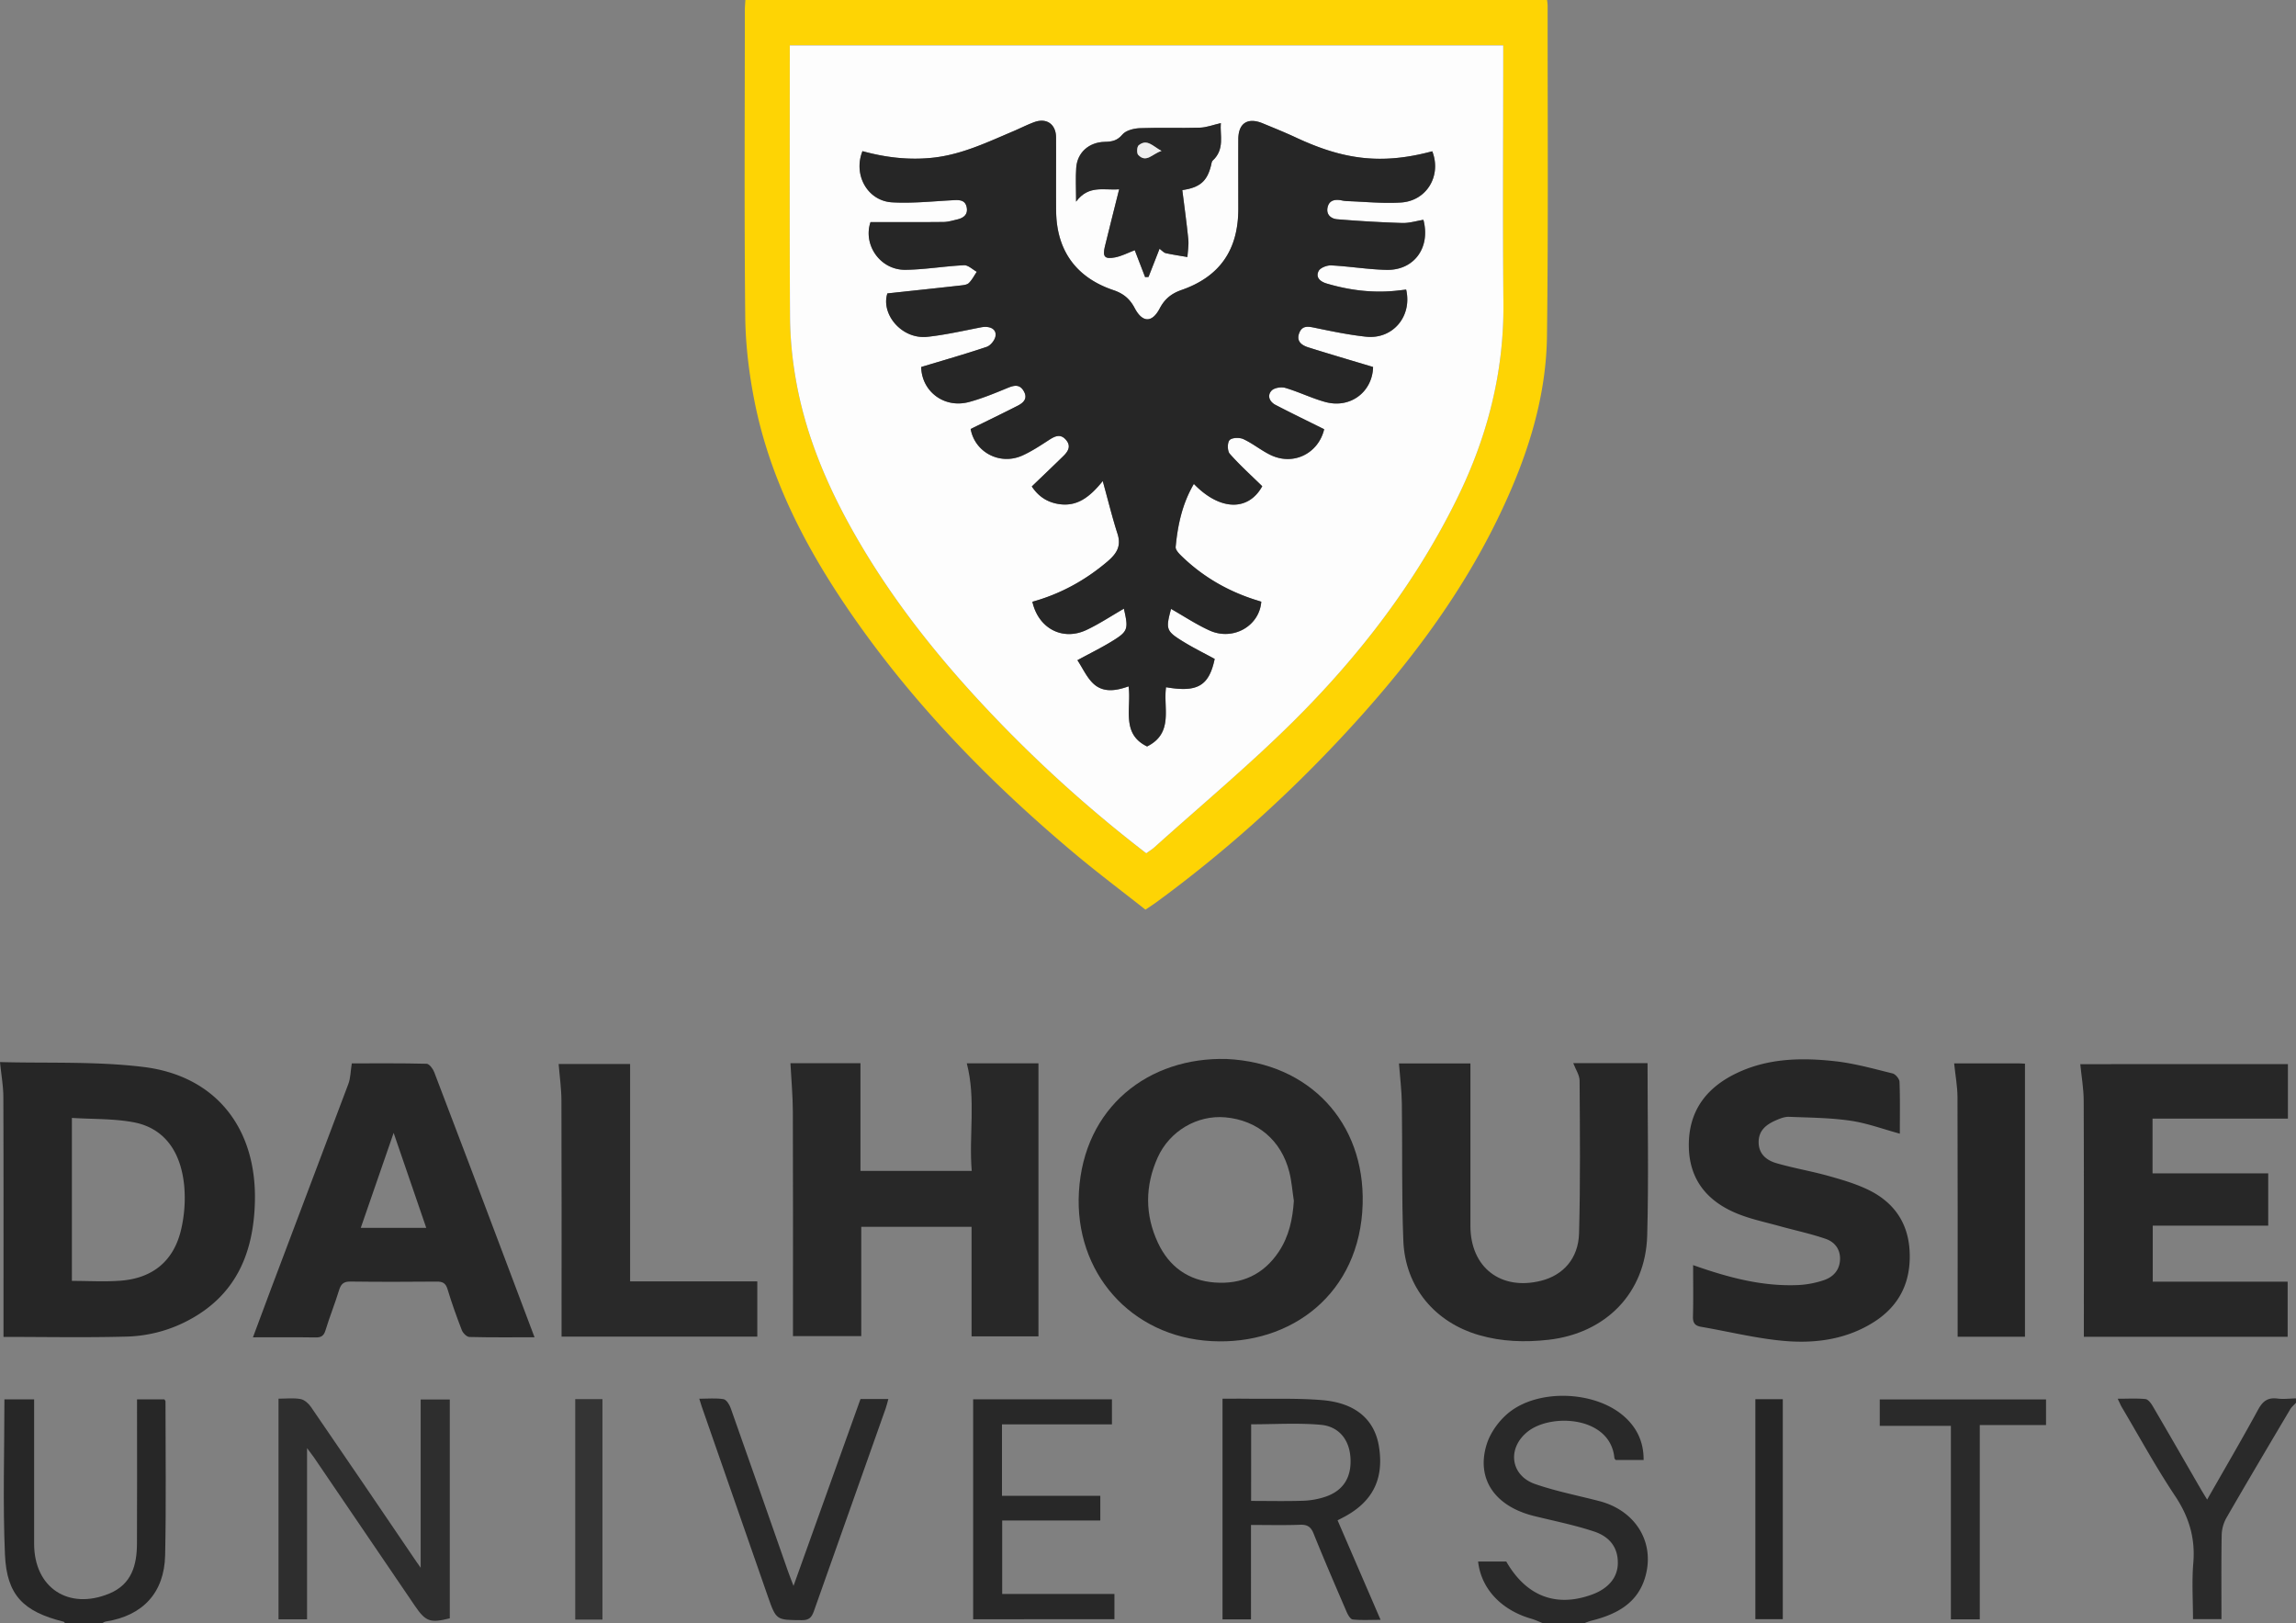 <svg id="Layer_1" data-name="Layer 1" xmlns="http://www.w3.org/2000/svg" viewBox="0 0 3084.51 2180.34"><rect x="0" y="0" width="3084.51" height="2180.34" fill="#808080" stroke="none"/><defs><style>.cls-1{fill:#292929;}.cls-2{fill:#272727;}.cls-3{fill:#2a2a2a;}.cls-4{fill:#fed404;}.cls-5{fill:#262626;}.cls-6{fill:#282828;}.cls-7{fill:#2e2e2e;}.cls-8{fill:#252525;}.cls-9{fill:#343434;}.cls-10{fill:#fdfdfd;}.cls-11{fill:#eee;}</style></defs><path class="cls-1" d="M2166.24,2300c-5.17-2-10.22-4.45-15.54-6-40.33-11.57-67.48-40.35-71.47-76.81h37.84c26.74,46.52,66.84,62.07,115.35,44.27,21.58-7.92,33.86-22.49,34.47-40.9.67-20.19-9-36.14-32-43.76-26.26-8.71-53.62-14.15-80.56-20.8-52.37-12.92-78.07-49.65-63.61-96.2,4.88-15.71,16.37-31.64,29.18-42.18,39.66-32.64,115-29.88,154.21,3.53,17.92,15.26,27.6,34.7,27.46,59.65h-37.47c-.36-.54-1.71-1.66-1.83-2.9-5.28-55.83-85.1-60.5-116.72-35-27.57,22.25-23,58.72,10.44,70.25,28,9.67,57.33,15.37,86.07,22.84,48.43,12.6,74.89,55,61.88,101.26-10.24,36.43-39.37,51.17-73.13,59.54A92.93,92.93,0,0,0,2222,2300Z" transform="translate(-93.49 -119.61)"/><path class="cls-2" d="M180.84,2300c-.61-.69-1.11-1.83-1.85-2-54-13.48-76.45-35.44-78.84-90.13-3-69.11-.73-138.46-.73-208.52h39.92v15.41q0,89.39,0,178.75c.08,58.88,46.19,89.37,101,66.68,30-12.39,37-38.1,37.15-66.94.31-59.09.09-118.18.09-177.28v-16.63h36.76c.62,1.08,1.48,1.88,1.48,2.68,0,68.84,1,137.71-.47,206.52-1.06,50.72-30.15,81.45-79.76,89.22-1.72.27-3.28,1.49-4.91,2.26Z" transform="translate(-93.49 -119.61)"/><path class="cls-3" d="M3178,2003.87c-2.66,3-5.89,5.64-7.9,9-28.79,48.6-57.64,97.18-85.85,146.13a49.92,49.92,0,0,0-6.11,23.18c-.62,37.07-.28,74.15-.28,112.36h-38.23c0-25.11-1.71-50.44.41-75.44,2.85-33.6-5.89-62.15-24.61-90.22-25.65-38.45-47.83-79.21-71.44-119-1.67-2.83-2.89-5.92-5.53-11.38,13.61,0,25.54-.71,37.3.44,3.51.35,7.38,5.42,9.59,9.2,21.43,36.55,42.52,73.3,63.74,110,2.87,5,5.92,9.83,9.54,15.81,23.51-41.25,46.62-80.71,68.49-120.85,6.2-11.38,13.07-16.54,26-14.85,8.13,1.06,16.55-.07,24.84-.21Z" transform="translate(-93.49 -119.61)"/><path class="cls-4" d="M1632.34,1341.54c-31.95-25.23-64.75-49.81-96.09-76.14-113.39-95.25-216.14-200.57-300.36-322.91C1176,855.43,1127.58,762.67,1107,658c-7.31-37.12-11.94-75.36-12.33-113.15-1.44-137.23-.58-274.48-.54-411.72,0-4.3.44-8.6.71-13.53h1077a67.93,67.93,0,0,1,.78,7.22c-.11,148,1,296-.87,443.94-1.08,86.79-28.35,167.72-66,245.24-53.63,110.45-127.9,206.26-211.29,295.42-75.89,81.14-158.36,155-248.13,220.62C1642.33,1334.91,1638.23,1337.54,1632.34,1341.54Zm1.09-75.73c4-2.88,7.33-4.91,10.2-7.49,62.4-56.11,127-110,186.58-169,89.19-88.36,165.35-187.26,221-300.7,40.59-82.69,62.9-169.49,62-262.27-1.07-109.38-.25-218.79-.25-328.19V180.48H1154.5v9.75c0,118.68-.44,237.36.33,356a504.18,504.18,0,0,0,7.28,80c13.77,81.9,47,156.48,89.14,227.39,51.19,86.09,114.36,162.92,183.67,234.77A1789.54,1789.54,0,0,0,1633.43,1265.81Z" transform="translate(-93.49 -119.61)"/><path class="cls-5" d="M93.49,1546.26c62.93,1.77,128.33-1.25,192.41,6.54,97.86,11.89,152.85,82.61,150,182.09-1.88,66.48-24.26,122-85.38,156.12a187.29,187.29,0,0,1-86.67,24c-54.59,1.49-109.25.42-165.66.42v-15.7c0-102.06.17-204.12-.2-306.17C98,1579,95.3,1564.36,93.49,1546.26Zm96.57,293.94c22.58,0,44.11,1.33,65.41-.28,43.43-3.28,71.7-26.74,81.42-69.08A185.7,185.7,0,0,0,341,1713c-4.47-47.93-27.94-78.36-68.09-85.89-26.85-5-54.83-4.07-82.84-5.83Z" transform="translate(-93.49 -119.61)"/><path class="cls-5" d="M1741.57,1542.14c110.71,5.17,185.48,84.93,182.57,194.4-3.21,120.91-96.12,190.21-202.88,184.58-108.64-5.73-184.64-92.4-178.32-200.48C1549.6,1606.59,1636.75,1539.14,1741.57,1542.14Zm90.13,190.58c-2-13-2.91-26.15-6.1-38.79-10.77-42.58-42.85-69.55-86-73.43-37.46-3.36-74.75,18.14-90.89,54-17,37.94-17.29,76.69.36,114.47,14.94,32,40.71,50.73,76.27,53.4,36.31,2.72,65.71-10.62,86.21-41.53C1825.18,1780.27,1830.07,1757.22,1831.7,1732.72Z" transform="translate(-93.49 -119.61)"/><path class="cls-6" d="M1398.74,1767.58H1250.53v146.84h-91.74v-15.75c0-95.22.2-190.44-.16-285.66-.08-21.5-2.08-43-3.24-65.2h94.07v144.67h149.48c-4-48.2,5.89-96.35-6.64-144.52h96.29v366.73h-89.85Z" transform="translate(-93.49 -119.61)"/><path class="cls-2" d="M2306.85,1547.68c0,78.14,1.64,154.84-.46,231.44-2.12,77.44-55.74,131.62-133,140.23-31.46,3.51-62.37,2.5-92.82-6.3-59.6-17.22-99.34-64.66-101.8-126.74-2.43-61.43-1.08-123-2-184.5-.25-17.59-2.48-35.16-3.87-53.68h96v14.79q0,101.83,0,203.65c.1,55.62,40.89,87.06,95,73.43,29.54-7.45,50-29.82,50.94-63.67,1.86-68.32,1.17-136.71.73-205.07-.05-7.58-5.33-15.12-8.53-23.58Z" transform="translate(-93.49 -119.61)"/><path class="cls-2" d="M3167.14,1549v73.25H2985.28v73.49h155.39V1766H2985.54v75.26h181.24v74H2893v-15.53c0-100.59.21-201.17-.21-301.75-.07-16-2.93-32-4.59-48.92Z" transform="translate(-93.49 -119.61)"/><path class="cls-2" d="M811.59,1915.94c-30.1,0-58.81.33-87.49-.41-3.54-.09-8.62-5.16-10.13-9-7-18.14-13.63-36.5-19.22-55.12-2.49-8.3-6.61-10.34-14.62-10.27-38.6.34-77.21.44-115.81-.06-9.08-.12-12.75,3.18-15.3,11.51-5.54,18.14-12.71,35.78-18.22,53.93-2.3,7.55-5.84,9.74-13.41,9.63-27.34-.41-54.7-.16-84.08-.16,8.42-22.61,16.37-44.2,24.5-65.72q51.9-137.28,103.66-274.6c3-7.93,2.94-17,4.64-27.66,31.53,0,66-.34,100.5.51,3.56.08,8.46,6.65,10.19,11.18q48.48,126.85,96.26,254C785.76,1847.27,798.39,1880.91,811.59,1915.94ZM622.32,1641.39c-15.25,44-29.6,85.48-44.18,127.6h88C651.55,1726.48,637.38,1685.22,622.32,1641.39Z" transform="translate(-93.49 -119.61)"/><path class="cls-5" d="M2368.08,1819c46.82,16.57,92.41,28.76,140.43,26.82a126.13,126.13,0,0,0,35.58-6.72c12-4.14,20.58-13.07,21.33-27,.76-14.19-7.06-24.13-19.08-28.3-20.13-7-41.14-11.35-61.71-17.08-19.17-5.34-38.92-9.39-57.24-16.88-40.48-16.55-64.88-45.87-65.1-91.5-.22-46.1,23.17-77.27,63.4-96.78,42.44-20.59,87.91-21.48,133.33-16.41,26,2.91,51.53,10.1,77,16.37,3.94,1,9.17,7.23,9.32,11.22.89,22.9.44,45.85.44,69.7-22.55-6.12-44.06-14.18-66.27-17.4-27.24-4-55.06-4.14-82.66-5.24-5.57-.22-11.54,2.09-16.84,4.37-13.11,5.63-24,13.43-23.91,29.84.11,15.91,10.69,24.2,23.69,28,22.84,6.66,46.47,10.61,69.42,17,18.21,5.07,36.66,10.45,53.62,18.56,33.69,16.11,53.64,43.13,56,81.26,2.57,41.43-12.74,74.45-48.27,96.85-37.13,23.41-79,28.88-121.12,25.07-37.16-3.36-73.78-12.55-110.69-18.89-8.25-1.42-11.11-5.26-10.89-13.78C2368.47,1865.56,2368.08,1843.12,2368.08,1819Z" transform="translate(-93.49 -119.61)"/><path class="cls-1" d="M847.9,1915v-25.61c0-97.17.18-194.34-.17-291.51-.06-16.08-2.4-32.16-3.75-49h96v292h170.89V1915Z" transform="translate(-93.49 -119.61)"/><path class="cls-7" d="M506,2064.84v230H467.65V1998.41c10.26,0,20.14-1.21,29.5.47,5.17.93,10.77,5.8,13.94,10.43q71.2,103.79,141.76,208c1.26,1.87,2.6,3.69,5.79,8.21v-226h39.12v293.92c-26.36,6.67-32.47,4.48-47.07-17q-67.92-99.83-135.81-199.68C513,2074.06,510.85,2071.4,506,2064.84Z" transform="translate(-93.49 -119.61)"/><path class="cls-8" d="M2718.74,1548c27.12,0,56.38,0,85.63,0,2.88,0,5.76.24,9.53.41v366.77h-90.46v-15.38c0-102.08.18-204.17-.2-306.25C2723.18,1578.94,2720.43,1564.34,2718.74,1548Z" transform="translate(-93.49 -119.61)"/><path class="cls-2" d="M1890.42,2161.77l57.78,133.72c-13.72,0-25.69.74-37.46-.5-3.12-.33-6.5-6.35-8.25-10.41-15-34.87-30.12-69.75-44.3-105-3.75-9.3-8.56-12.16-18.32-11.79-21.41.8-42.87.25-65.77.25V2294.9h-38.25V1998.46c10.93,0,22-.12,33,0,33.7.43,67.54-.89,101,1.91,44.83,3.74,70.27,26.13,76.12,62.12,7.21,44.35-8.72,75.4-49.3,96.09C1895,2159.48,1893.32,2160.32,1890.42,2161.77Zm-116.15-26c24.22,0,47.13.54,70-.24a105.58,105.58,0,0,0,29.94-5.42c24.42-8.31,35.46-26.78,33.45-53.39-1.76-23.25-15.43-41.06-40-43.23-30.72-2.71-61.86-.65-93.34-.65Z" transform="translate(-93.49 -119.61)"/><path class="cls-6" d="M1400.84,2294.7V1999.29H1587.3v33.63H1439.58v96h132.08v33.13H1439.87v98.72h150.78v33.88Z" transform="translate(-93.49 -119.61)"/><path class="cls-1" d="M1249.5,1998.89h37.4c-1.29,4.62-2.16,8.64-3.52,12.48q-48.29,136.17-96.46,272.37c-3,8.5-6.47,12.27-16.21,12.2-34.34-.23-34.45.23-45.72-32.05q-44.49-127.48-88.81-255c-.94-2.68-1.7-5.42-3.26-10.4,11.76,0,22.37-1.11,32.52.57,3.83.63,8,7.22,9.63,11.92,25.85,72.89,51.31,145.93,76.89,218.92,2,5.76,4.31,11.43,7.55,20C1190.14,2164.46,1219.79,2081.74,1249.5,1998.89Z" transform="translate(-93.49 -119.61)"/><path class="cls-3" d="M2618.8,2034.92v-35.5h223.38v34.41h-89v261h-38.8V2034.92Z" transform="translate(-93.49 -119.61)"/><path class="cls-9" d="M902.84,2295.16H866.28V1999h36.56Z" transform="translate(-93.49 -119.61)"/><path class="cls-8" d="M2451.69,1999.11h36.85v295.51h-36.85Z" transform="translate(-93.49 -119.61)"/><path class="cls-10" d="M1633.43,1265.81a1789.54,1789.54,0,0,1-198.51-177.38c-69.31-71.85-132.48-148.68-183.67-234.77-42.17-70.91-75.37-145.49-89.14-227.39a504.18,504.18,0,0,1-7.28-80c-.77-118.67-.33-237.35-.33-356v-9.75H2113v17.69c0,109.4-.82,218.81.25,328.19.9,92.78-21.41,179.58-62,262.27-55.67,113.44-131.83,212.34-221,300.7-59.55,59-124.18,112.88-186.58,169C1640.76,1260.9,1637.39,1262.93,1633.43,1265.81Zm304.69-653.24c-30.16-9.07-58.54-17.38-86.75-26.23-8.93-2.8-16.66-8.1-12.43-19.26,4.14-10.94,12.73-8.85,22.09-6.9,22.38,4.65,44.88,9.29,67.58,11.74,36,3.9,62.33-27.26,54-63.27-5.16.58-10.41,1.26-15.67,1.75-31,2.87-61.31-1.08-91.09-9.89-8.73-2.58-15.16-8.18-10.86-16.76,2.21-4.41,11.28-7.88,17-7.59,24.79,1.25,49.47,5.42,74.25,6,37.09.81,59.39-29.92,49.55-67.22-9.42,1.5-19,4.54-28.47,4.25-29.12-.9-58.23-2.64-87.27-5-8.23-.67-15.16-6.12-13-15.94,2.09-9.65,9.77-11.08,18.38-9.53a51.2,51.2,0,0,0,7.24,1.07c24.3.83,48.72,3.42,72.88,1.9,34.94-2.19,54.79-36.24,42.14-68.81-70.56,19-121.67,10.17-183.28-18.55-14.57-6.79-29.52-12.8-44.38-18.95-20.25-8.38-32.78-.37-32.9,21.16-.17,31.26,0,62.53,0,93.79,0,54.61-24.54,90.75-76.07,108.79-13.91,4.86-22.81,12.07-29.56,24.92-10.26,19.51-23.21,19.24-33.62-.59-6.5-12.38-15.11-19.54-28.58-24.08-50.59-17-76.58-53.85-76.94-106.85-.22-32.73.07-65.46-.08-98.19-.09-17.8-12.66-26.72-29.34-20.6-9.58,3.52-18.71,8.24-28.12,12.23-35,14.8-69.23,31.33-107.88,35.52-32.39,3.5-63.83-.3-94.72-8.8-12.78,31.85,6.79,66.92,39.91,68.78,27.53,1.55,55.33-1.51,83-2.93,8-.42,15.11.11,17.05,9.38,2,9.8-4,14.43-12.49,16.49-6.15,1.48-12.43,3.38-18.67,3.45-32.39.34-64.79.16-98,.16-10.32,30.17,12.71,64.54,47.07,64.08,26.22-.35,52.36-4.9,78.61-6.15,5.55-.26,11.39,5.7,17.1,8.79-3.46,5.1-6.32,10.82-10.63,15.06-2.43,2.39-7.2,2.89-11,3.32-32.21,3.61-64.45,7-98.49,10.67-8.94,27.66,19.08,62,53.79,58.3,24.13-2.6,48-8.07,71.85-12.71,12-2.33,21.29,2.18,19.57,11.95-.94,5.4-6.65,12.5-11.76,14.23-28.8,9.72-58.07,18-88,27.07.52,32.32,30.41,56.12,64.35,47,17.78-4.77,35-11.94,52.06-19,8.78-3.62,15.94-4.94,21.33,4.41,5.8,10.1-.5,15.73-8.39,19.74-20.74,10.57-41.71,20.67-62.93,31.12,5.57,31.25,39.37,49.4,69.84,35.5,12.34-5.62,23.84-13.23,35.27-20.64,8.09-5.24,15.64-9,23.16,0,7.13,8.52,2.4,15.51-3.91,21.68-13.83,13.52-27.86,26.85-42.23,40.67,8.33,12.57,19.57,20.7,35,23.42,25.42,4.48,42.58-8.8,60.33-30.67,7.26,26.26,12.77,48.84,19.85,70.92,5.37,16.78-1.44,26.87-13.73,37.3-29.81,25.3-63.17,43.51-100.66,53.89,8,35.91,40.65,53,72.75,37.86,17.3-8.17,33.39-18.89,50.18-28.54,6.39,27.88,5.7,30.53-16.93,44.33-13.59,8.28-27.93,15.33-45.5,24.87,7.23,10.93,12.56,23.26,21.58,31.61,13.3,12.32,30.41,9.55,47.16,3.52,4.07,29.36-10.53,63.62,24.87,80.73,36.13-18,21.46-51.73,25.46-79.57,42.23,7.31,57.7-1.81,65.33-38-14.09-7.68-28.47-14.73-42-23.09-23.4-14.4-23.9-16.69-16.63-44.11,17.12,9.71,33.76,20.85,51.76,29,31.53,14.27,66.94-5.84,69.48-38.67-3.07-1-6.27-2-9.47-3-37.25-12.08-70.18-31.47-98.21-58.86-3.28-3.2-7.7-8-7.35-11.68,2.76-29.53,8.94-58.23,24.46-84.68,35.29,36.46,73.31,36.73,91.87,3.11-14.92-14.61-30.17-28.32-43.65-43.6-3.29-3.73-3.38-15-.21-18.37s13.34-3.72,18.55-1.3c12.72,5.92,23.86,15.21,36.51,21.31,30.79,14.84,64.23-2.12,72-34.59-21.93-10.92-43.71-21.46-65.19-32.6-8-4.16-11.89-12.34-5.52-19.25,3.54-3.85,13-5.32,18.57-3.68,18.17,5.37,35.42,13.93,53.66,18.92C1908,668.89,1937.37,645.59,1938.12,612.57ZM1651.26,453.78c3.56,2.62,5.69,5.32,8.28,5.89,9.64,2.11,19.42,3.52,29.15,5.19.47-7.91,2-15.91,1.21-23.69-2.19-22.12-5.31-44.15-8.05-66.14,23.9-3.66,33.33-12.06,38.6-33.2.57-2.26.75-5.18,2.24-6.56,16.63-15.35,9.42-34.65,10.91-50.29-10.26,2.32-19.22,5.85-28.28,6.12-26.83.79-53.71-.36-80.52.68-8.13.31-18.75,3-23.49,8.59-7,8.33-14.12,9.55-23.69,9.78-21.42.52-36.86,14.48-38.29,34.78-1,13.8-.19,27.72-.19,45.58,16.83-22.93,37.58-14.92,57.85-16.66-6.7,26.82-13,51.78-19.15,76.81-3.35,13.74-.42,17.39,13.67,14.7,9-1.72,17.41-6.24,26.44-9.63,4.39,11.4,9.14,23.74,13.9,36.08l4.58-.15Z" transform="translate(-93.49 -119.61)"/><path class="cls-5" d="M1938.12,612.57c-.75,33-30.09,56.32-64.2,47-18.24-5-35.49-13.55-53.66-18.92-5.56-1.64-15-.17-18.57,3.68-6.37,6.91-2.51,15.09,5.52,19.25,21.48,11.14,43.26,21.68,65.19,32.6-7.75,32.47-41.19,49.43-72,34.59-12.65-6.1-23.79-15.39-36.51-21.31-5.21-2.42-15.34-2.13-18.55,1.3s-3.08,14.64.21,18.37c13.48,15.28,28.73,29,43.65,43.6-18.56,33.62-56.58,33.35-91.87-3.11-15.52,26.45-21.7,55.15-24.46,84.68-.35,3.67,4.07,8.48,7.35,11.68,28,27.39,61,46.78,98.21,58.86,3.2,1,6.4,2,9.47,3-2.54,32.83-38,52.94-69.48,38.67-18-8.15-34.64-19.29-51.76-29-7.27,27.42-6.77,29.71,16.63,44.11,13.57,8.36,28,15.41,42,23.09-7.63,36.24-23.1,45.36-65.33,38-4,27.84,10.67,61.54-25.46,79.57-35.4-17.11-20.8-51.37-24.87-80.73-16.75,6-33.86,8.8-47.16-3.52-9-8.35-14.35-20.68-21.58-31.61,17.57-9.54,31.91-16.59,45.5-24.87,22.63-13.8,23.32-16.45,16.93-44.33-16.79,9.65-32.88,20.37-50.18,28.54-32.1,15.17-64.7-1.95-72.75-37.86,37.49-10.38,70.85-28.59,100.66-53.89,12.29-10.43,19.1-20.52,13.73-37.3-7.08-22.08-12.59-44.66-19.85-70.92-17.75,21.87-34.91,35.15-60.33,30.67-15.42-2.72-26.66-10.85-35-23.42,14.37-13.82,28.4-27.15,42.23-40.67,6.31-6.17,11-13.16,3.91-21.68-7.52-9-15.07-5.25-23.16,0-11.43,7.41-22.93,15-35.27,20.64-30.47,13.9-64.27-4.25-69.84-35.5,21.22-10.45,42.19-20.55,62.93-31.12,7.89-4,14.19-9.64,8.39-19.74-5.39-9.35-12.55-8-21.33-4.41-17.07,7-34.28,14.21-52.06,19-33.94,9.11-63.83-14.69-64.35-47,29.9-9,59.17-17.35,88-27.07,5.11-1.73,10.82-8.83,11.76-14.23,1.72-9.77-7.57-14.28-19.57-11.95-23.88,4.64-47.72,10.11-71.85,12.71-34.71,3.73-62.73-30.64-53.79-58.3,34-3.66,66.28-7.06,98.49-10.67,3.82-.43,8.59-.93,11-3.32,4.31-4.24,7.17-10,10.63-15.06-5.71-3.09-11.55-9.05-17.1-8.79-26.25,1.25-52.39,5.8-78.61,6.15-34.36.46-57.39-33.91-47.07-64.08,33.18,0,65.58.18,98-.16,6.24-.07,12.52-2,18.67-3.45,8.52-2.06,14.53-6.69,12.49-16.49-1.94-9.27-9-9.8-17.05-9.38-27.67,1.42-55.47,4.48-83,2.93-33.12-1.86-52.69-36.93-39.91-68.78,30.89,8.5,62.33,12.3,94.72,8.8,38.65-4.19,72.91-20.72,107.88-35.52,9.41-4,18.54-8.71,28.12-12.23,16.68-6.12,29.25,2.8,29.34,20.6.15,32.73-.14,65.46.08,98.19.36,53,26.35,89.82,76.94,106.85,13.47,4.54,22.08,11.7,28.58,24.08,10.41,19.83,23.36,20.1,33.62.59,6.75-12.85,15.65-20.06,29.56-24.92,51.53-18,76-54.18,76.07-108.79,0-31.26-.13-62.53,0-93.79.12-21.53,12.65-29.54,32.9-21.16,14.86,6.15,29.81,12.16,44.38,18.95,61.61,28.72,112.72,37.55,183.28,18.55,12.65,32.57-7.2,66.62-42.14,68.81-24.16,1.52-48.58-1.07-72.88-1.9a51.2,51.2,0,0,1-7.24-1.07c-8.61-1.55-16.29-.12-18.38,9.53-2.12,9.82,4.81,15.27,13,15.94,29,2.37,58.15,4.11,87.27,5,9.48.29,19.05-2.75,28.47-4.25,9.84,37.3-12.46,68-49.55,67.22-24.78-.54-49.46-4.71-74.25-6-5.75-.29-14.82,3.18-17,7.59-4.3,8.58,2.13,14.18,10.86,16.76,29.78,8.81,60.06,12.76,91.09,9.89,5.26-.49,10.51-1.17,15.67-1.75,8.33,36-18,67.17-54,63.27-22.7-2.45-45.2-7.09-67.58-11.74-9.36-1.95-18-4-22.09,6.9-4.23,11.16,3.5,16.46,12.43,19.26C1879.58,595.19,1908,603.5,1938.12,612.57Z" transform="translate(-93.49 -119.61)"/><path class="cls-2" d="M1651.26,453.78l-14.83,37.88-4.58.15c-4.76-12.34-9.51-24.68-13.9-36.08-9,3.39-17.47,7.91-26.44,9.63-14.09,2.69-17-1-13.67-14.7,6.1-25,12.45-50,19.15-76.81-20.27,1.74-41-6.27-57.85,16.66,0-17.86-.78-31.78.19-45.58,1.43-20.3,16.87-34.26,38.29-34.78,9.57-.23,16.65-1.45,23.69-9.78,4.74-5.6,15.36-8.28,23.49-8.59,26.81-1,53.69.11,80.52-.68,9.06-.27,18-3.8,28.28-6.12-1.49,15.64,5.72,34.94-10.91,50.29-1.49,1.38-1.67,4.3-2.24,6.56-5.27,21.14-14.7,29.54-38.6,33.2,2.74,22,5.86,44,8.05,66.14.77,7.78-.74,15.78-1.21,23.69-9.73-1.67-19.51-3.08-29.15-5.19C1657,459.1,1654.82,456.4,1651.26,453.78Zm2.66-131.44c-11.74-6.28-19.34-16.77-30.7-7.55-2.35,1.91-2.79,10.57-.65,12.83C1633.48,339.11,1641.42,326.19,1653.92,322.34Z" transform="translate(-93.49 -119.61)"/><path class="cls-11" d="M1653.92,322.34c-12.5,3.85-20.44,16.77-31.35,5.28-2.14-2.26-1.7-10.92.65-12.83C1634.58,305.57,1642.18,316.06,1653.92,322.34Z" transform="translate(-93.49 -119.61)"/></svg>